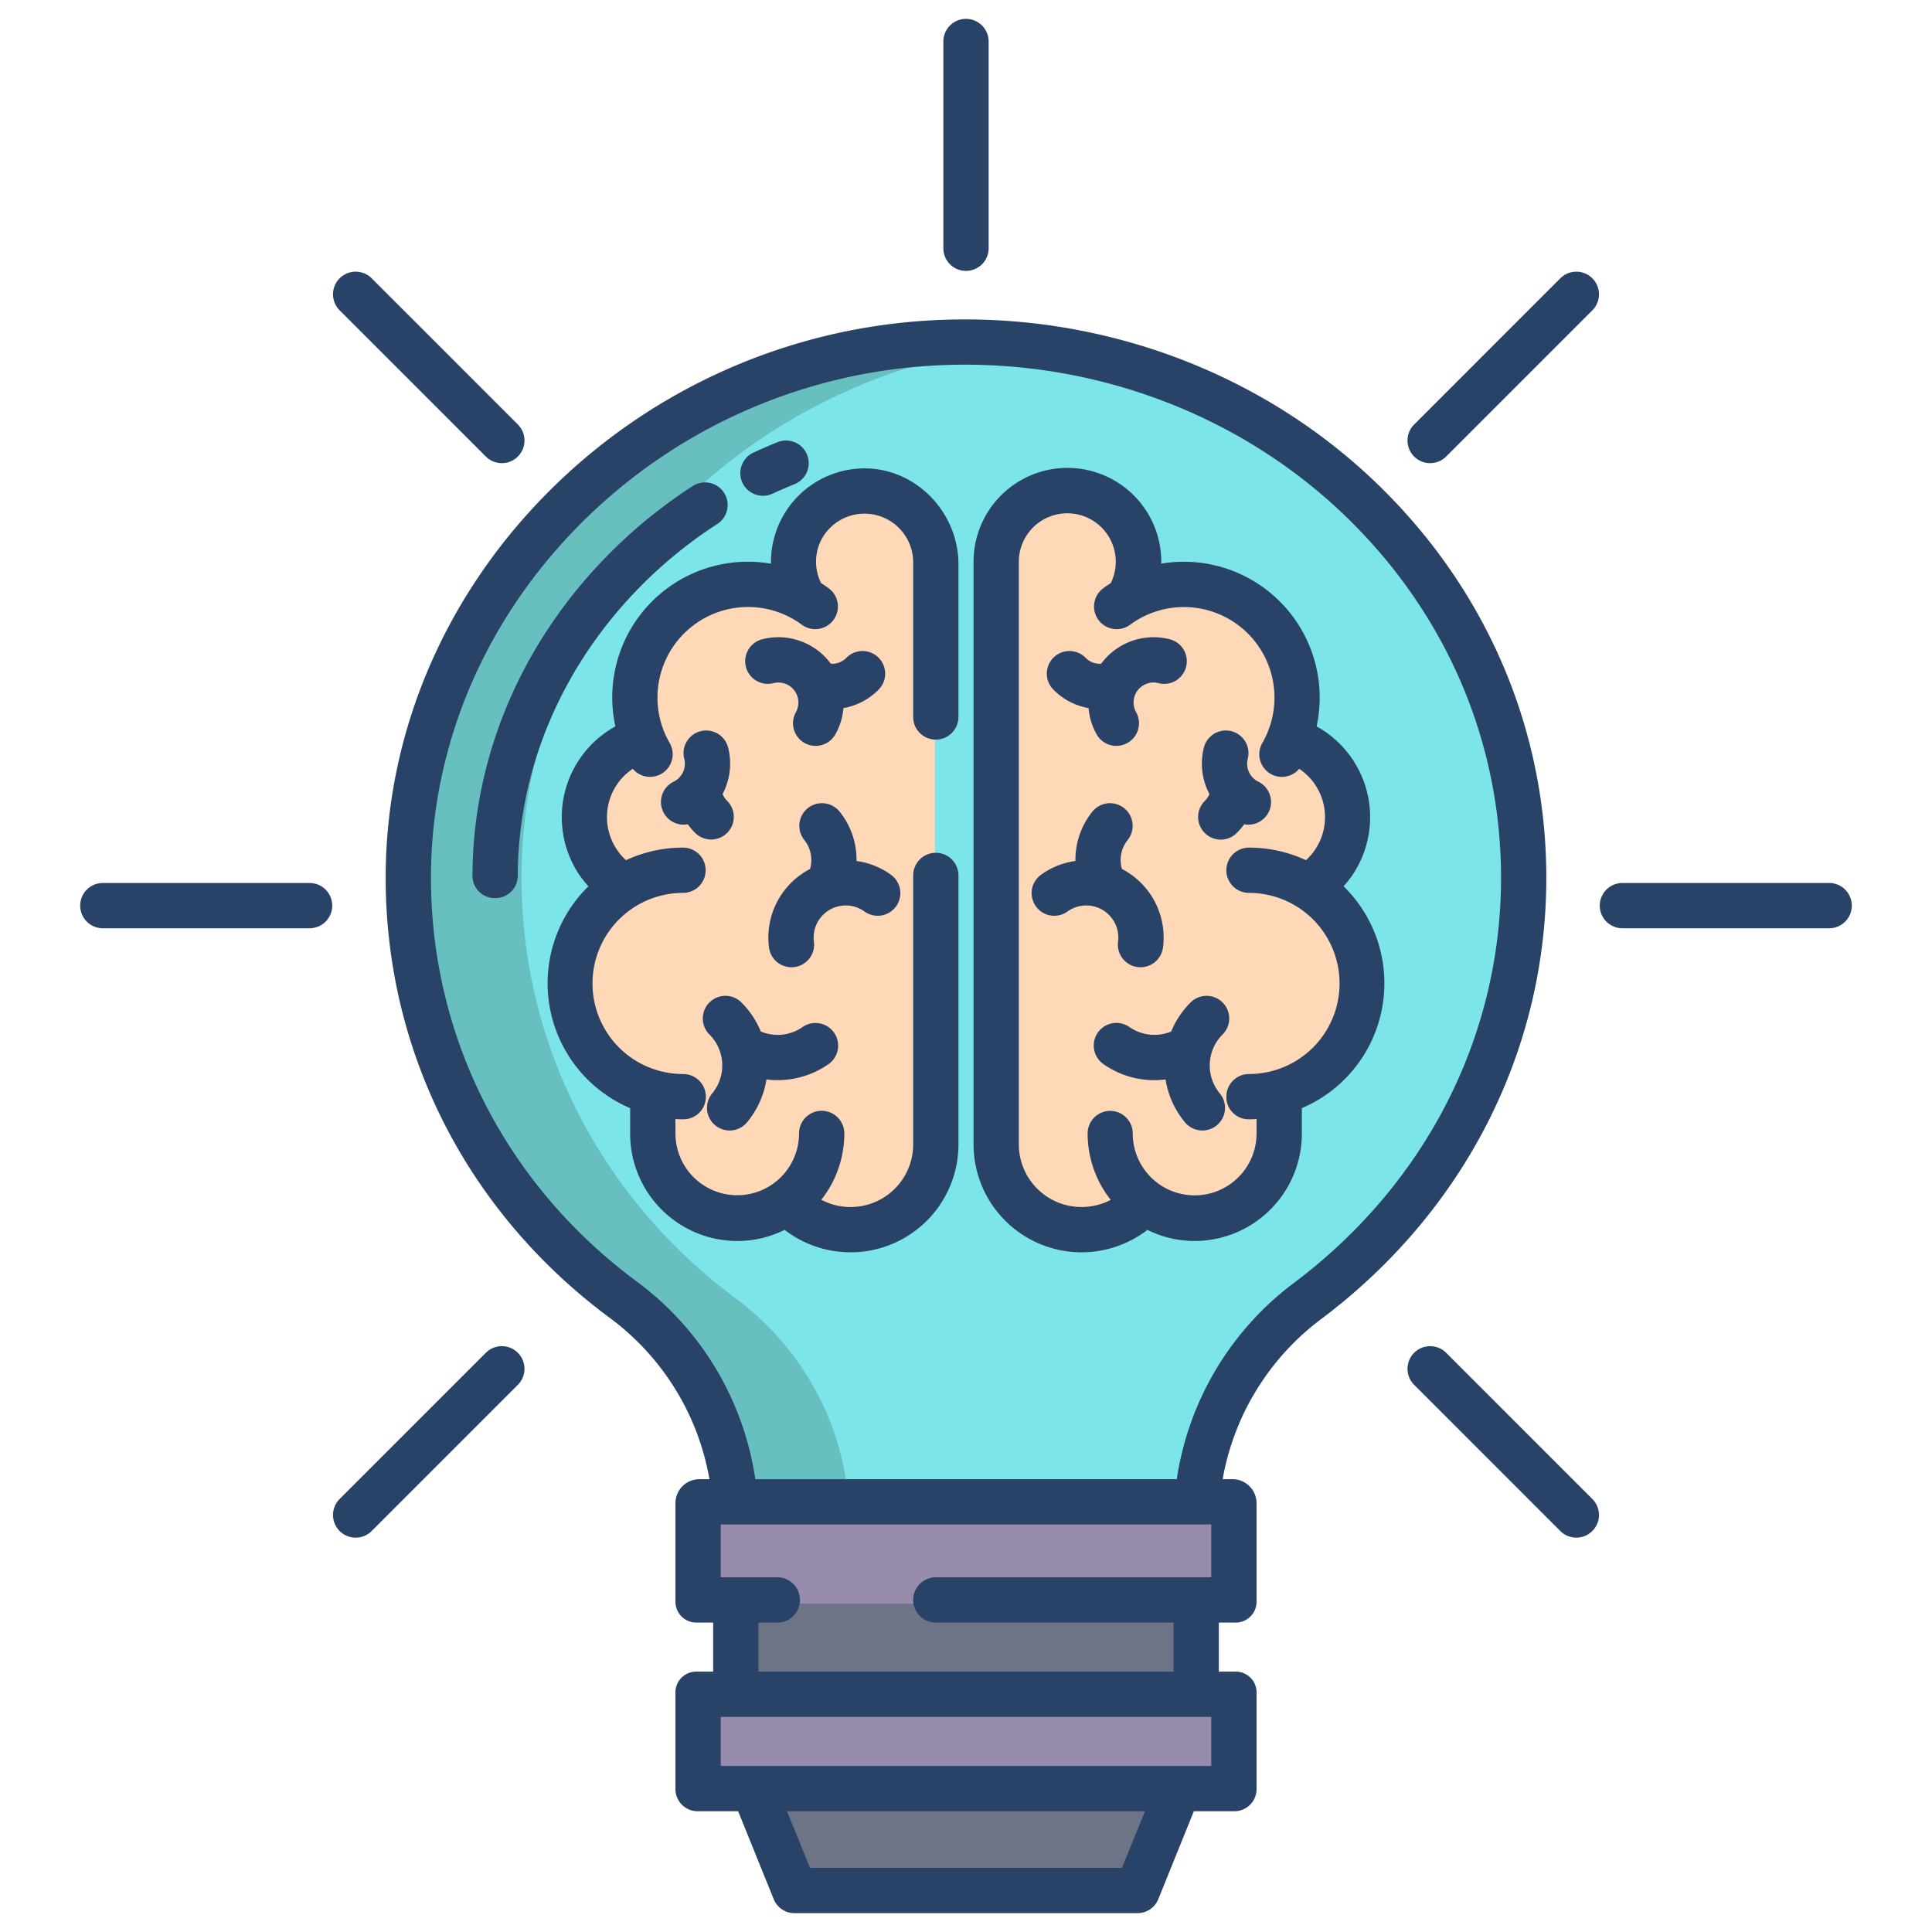 <svg id="Layer_1" height="512" viewBox="0 0 512 512" width="512" xmlns="http://www.w3.org/2000/svg" data-name="Layer 1"><path d="m403.79 232.64c0 45.59-22.54 86.02-57.15 112.04a73.443 73.443 0 0 0 -29.43 53.68h-122.41a73.367 73.367 0 0 0 -29.78-54.04c-34.8-25.84-56.97-66.44-56.81-112.18.27-74.03 61.61-136.71 138.51-141.23 85.8-5.04 157.07 60.37 157.07 141.73z" fill="#7ce5e9"/><path d="m195.02 344.14c-34.8-25.84-56.97-66.35-56.81-112.09.263-72.183 58.59-133.521 132.79-140.729a156.516 156.516 0 0 0 -24.278-.434c-76.9 4.52-138.24 67.212-138.51 141.242-.16 45.74 22.01 86.165 56.81 112.005 17.398 12.93 28.398 32.866 29.778 53.866h30c-1.38-21-12.38-40.93-29.78-53.86z" fill="#67bfbf"/><g id="_Path_" fill="#6d7486" data-name=" Path "><path d="m312.26 473.83v.17l-10.88 27h-90.76l-10.88-27v-.17z"/><path d="m194.94 424.47h122.11v24.25h-122.11z"/></g><path d="m212.53 158.49.18-.33a18.749 18.749 0 1 1 35.04-9.28v154.5a22.5 22.5 0 0 1 -39.16 15.12l-.01-.01a22.494 22.494 0 0 1 -35.83-18.12v-10.89l.01-.02a29.993 29.993 0 0 1 -7.38-54.45 21.214 21.214 0 0 1 -6.93-6.59 21.444 21.444 0 0 1 5.99-29.73 21.183 21.183 0 0 1 5.92-2.75 30 30 0 0 1 42.17-37.45z" fill="#ffd8b7"/><path d="m341.64 195.94a21.183 21.183 0 0 1 5.92 2.75 21.444 21.444 0 0 1 5.99 29.73 21.214 21.214 0 0 1 -6.93 6.59 29.993 29.993 0 0 1 -7.38 54.45l.01.02v10.89a22.494 22.494 0 0 1 -35.83 18.12l-.01.01a22.5 22.5 0 0 1 -39.16-15.13v-154.5a18.75 18.75 0 1 1 35.04 9.29l.18.33a30.008 30.008 0 0 1 42.17 37.45z" fill="#ffd8b7"/><path d="m185 448h142v27h-142z" fill="#978cac"/><path d="m185 397h142v28h-142z" fill="#978cac"/><g fill="#284268"><path d="m161.445 349.142a67.559 67.559 0 0 1 26.562 42.858h-2.642a6.365 6.365 0 0 0 -6.365 6.365v26.108a5.527 5.527 0 0 0 5.527 5.527h4.473v13h-4.309a5.508 5.508 0 0 0 -5.691 5.718v25.108a5.9 5.9 0 0 0 5.691 6.174h10.927l9.434 23.329a5.922 5.922 0 0 0 5.566 3.671h90.764a5.922 5.922 0 0 0 5.566-3.671l9.434-23.329h10.927a5.9 5.9 0 0 0 5.691-6.174v-25.108a5.508 5.508 0 0 0 -5.691-5.718h-4.309v-13h4.473a5.527 5.527 0 0 0 5.527-5.527v-26.108a6.383 6.383 0 0 0 -6.365-6.365h-2.618a67.707 67.707 0 0 1 26.231-42.525c37.839-28.45 59.542-71.035 59.542-116.834 0-40.095-16.4-77.639-46.173-105.715-31.017-29.251-73.753-44.557-117.25-42.006a155.16 155.16 0 0 0 -101.926 46.338c-27.1 27.649-42.1 63.468-42.231 100.859-.165 46.294 21.425 88.947 59.235 117.025zm135.886 145.858h-82.662l-6.113-15h94.888zm23.669-27h-130v-13h130zm0-50h-73a6 6 0 0 0 0 12h63v13h-110v-13h5a6 6 0 0 0 0-12h-15v-14h130zm-167.989-278.342a143.189 143.189 0 0 1 94.06-42.758c40.206-2.364 79.686 11.763 108.313 38.757 27.345 25.786 42.406 60.229 42.406 96.985 0 41.992-19.957 81.08-54.753 107.242a79.622 79.622 0 0 0 -31.176 52.116h-111.701a79.468 79.468 0 0 0 -31.56-52.492c-34.717-25.78-54.54-64.907-54.389-107.348.122-34.247 13.902-67.098 38.8-92.502z"/><path d="m256 71.789a6 6 0 0 0 6-6v-54.789a6 6 0 0 0 -12 0v54.789a6 6 0 0 0 6 6z"/><path d="m429.956 246h54.789a6 6 0 0 0 0-12h-54.789a6 6 0 0 0 0 12z"/><path d="m27.255 246h54.789a6 6 0 0 0 0-12h-54.789a6 6 0 1 0 0 12z"/><path d="m379.005 122.739a5.986 5.986 0 0 0 4.243-1.757l38.742-38.742a6 6 0 0 0 -8.486-8.485l-38.742 38.745a6 6 0 0 0 4.243 10.242z"/><path d="m94.253 407.491a5.986 5.986 0 0 0 4.243-1.757l38.742-38.742a6 6 0 0 0 -8.486-8.485l-38.742 38.742a6 6 0 0 0 4.243 10.242z"/><path d="m383.248 358.507a6 6 0 0 0 -8.486 8.485l38.738 38.742a6 6 0 0 0 8.486-8.485z"/><path d="m128.752 120.982a6 6 0 0 0 8.486-8.485l-38.738-38.742a6 6 0 0 0 -8.49 8.485z"/><path d="m131.189 238h.022a5.906 5.906 0 0 0 6-5.868c.1-28.222 11.547-55.33 32.227-76.431a120.445 120.445 0 0 1 20.6-16.8 5.992 5.992 0 1 0 -6.517-10.056 132.648 132.648 0 0 0 -22.657 18.51c-22.881 23.346-35.544 53.369-35.657 84.734a5.9 5.9 0 0 0 5.982 5.911z"/><path d="m202.2 131.388a6 6 0 0 0 2.521-.558c1.889-.877 3.827-1.715 5.76-2.491a6 6 0 1 0 -4.471-11.135c-2.127.853-4.259 1.775-6.339 2.74a6 6 0 0 0 2.529 11.444z"/><path d="m282.9 241.555a8.506 8.506 0 0 1 13.4 7.994 6 6 0 1 0 11.9 1.564 20.463 20.463 0 0 0 -10.875-20.826 8.489 8.489 0 0 1 -.126-4.269 8.4 8.4 0 0 1 1.644-3.407 6 6 0 0 0 -9.361-7.509 20.311 20.311 0 0 0 -3.979 8.229 20.542 20.542 0 0 0 -.5 4.841 20.171 20.171 0 0 0 -9.118 3.647 6 6 0 0 0 7.016 9.736z"/><path d="m319.22 220.7a6 6 0 0 0 8.484.1 17.282 17.282 0 0 0 2.023-2.369 5.917 5.917 0 0 0 1.105.112 6 6 0 0 0 2.632-11.395 5.3 5.3 0 0 1 -2.794-6.066 6 6 0 0 0 -11.623-2.985 17.275 17.275 0 0 0 1.459 12.316 5.261 5.261 0 0 1 -1.19 1.806 6 6 0 0 0 -.096 8.481z"/><path d="m285.613 186.89a17.317 17.317 0 0 0 2.872.764 17.586 17.586 0 0 0 .269 1.922 17.261 17.261 0 0 0 1.806 4.934 6 6 0 1 0 10.509-5.792 5.29 5.29 0 0 1 3.587-7.74 5.215 5.215 0 0 1 2.352.057 6 6 0 1 0 2.984-11.623 17.248 17.248 0 0 0 -18.172 6.478 5.2 5.2 0 0 1 -4.114-1.557 6 6 0 0 0 -8.579 8.391 17.135 17.135 0 0 0 6.486 4.166z"/><path d="m304.083 274.1a11.479 11.479 0 0 1 -4.783-1.936 6 6 0 1 0 -6.881 9.836 23.42 23.42 0 0 0 16.461 4.061 23.655 23.655 0 0 0 5.1 11.308 6 6 0 1 0 9.258-7.634 11.627 11.627 0 0 1 -2.255-10.366c.029-.092.055-.185.079-.279a11.588 11.588 0 0 1 2.931-4.936 6 6 0 1 0 -8.48-8.491 23.59 23.59 0 0 0 -5.132 7.7 11.594 11.594 0 0 1 -6.298.737z"/><path d="m286.625 331.875a28.735 28.735 0 0 0 17.464-5.945 27.921 27.921 0 0 0 12.5 2.945 28.452 28.452 0 0 0 28.411-28.5v-6.7a35.969 35.969 0 0 0 11.058-58.806 28.2 28.2 0 0 0 2.459-3.128 27.477 27.477 0 0 0 -7.655-38.054c-.637-.423-1.285-.813-1.952-1.181a36 36 0 0 0 -41.178-43.132c0-.168.018-.334.018-.5a24.875 24.875 0 0 0 -49.75 0v154.5a28.639 28.639 0 0 0 28.625 28.501zm-16.625-183a12.844 12.844 0 0 1 25.688 0 12.706 12.706 0 0 1 -1.308 5.636c-.69.441-1.354.9-2.017 1.391a6 6 0 0 0 7.141 9.653 24.007 24.007 0 0 1 35.037 31.319 5.993 5.993 0 0 0 9.771 6.867 15.418 15.418 0 0 1 1.786 24.215 35.778 35.778 0 0 0 -15.1-3.331 6 6 0 0 0 0 12 24 24 0 0 1 0 48 6 6 0 0 0 -6 6 5.9 5.9 0 0 0 5.875 6 19.112 19.112 0 0 0 2.125-.077v3.827a16.406 16.406 0 1 1 -32.812 0 5.977 5.977 0 1 0 -11.954 0 28.356 28.356 0 0 0 6.124 17.609 16.977 16.977 0 0 1 -7.737 1.891 16.623 16.623 0 0 1 -16.619-16.5z"/><path d="m204.312 148.875c0 .171.013.342.017.513a35.956 35.956 0 0 0 -41.247 43.121c-.666.368-1.322.758-1.96 1.181a27.482 27.482 0 0 0 -7.67 38.055 28.32 28.32 0 0 0 2.49 3.127 35.969 35.969 0 0 0 11.058 58.806v6.7a28.426 28.426 0 0 0 28.375 28.5 28.054 28.054 0 0 0 12.562-2.958 28.593 28.593 0 0 0 46.063-22.545v-71.375a6 6 0 0 0 -12 0v71.375a16.591 16.591 0 0 1 -24.342 14.578 28.345 28.345 0 0 0 6.092-17.578 6 6 0 0 0 -12 0 16.375 16.375 0 1 1 -32.75 0v-3.827a19.112 19.112 0 0 0 2.125.077 5.947 5.947 0 0 0 5.937-6 6.027 6.027 0 0 0 -6.031-6 24 24 0 1 1 -.023-48 6 6 0 0 0 -.006-12 35.782 35.782 0 0 0 -15.1 3.331 15.416 15.416 0 0 1 1.785-24.215 5.994 5.994 0 0 0 9.771-6.867 24 24 0 0 1 35.033-31.319 6 6 0 0 0 7.13-9.653c-.665-.491-1.346-.952-2.037-1.393a12.763 12.763 0 0 1 .125-11.567 12.91 12.91 0 0 1 24.291 5.933v41.125a6 6 0 0 0 12 0v-40.431c0-13.844-11.327-25.6-25.17-25.442a24.832 24.832 0 0 0 -24.518 24.748z"/><path d="m226.792 240.382a8.5 8.5 0 0 1 2.3 1.173 6 6 0 0 0 7.016-9.736 20.149 20.149 0 0 0 -9.118-3.647 20.52 20.52 0 0 0 -.5-4.839 20.306 20.306 0 0 0 -3.979-8.231 6 6 0 1 0 -9.361 7.509 8.491 8.491 0 0 1 1.518 7.676 20.463 20.463 0 0 0 -10.868 20.826 6 6 0 1 0 11.9-1.564 8.4 8.4 0 0 1 .362-3.766 8.511 8.511 0 0 1 10.73-5.401z"/><path d="m178.536 207.145a6 6 0 0 0 2.632 11.395 5.917 5.917 0 0 0 1.1-.112 17.342 17.342 0 0 0 2.032 2.372 6 6 0 0 0 8.388-8.581 5.261 5.261 0 0 1 -1.19-1.806 17.275 17.275 0 0 0 1.459-12.316 6 6 0 1 0 -11.623 2.985 5.3 5.3 0 0 1 -2.798 6.063z"/><path d="m210.931 188.718a6 6 0 1 0 10.509 5.792 17.261 17.261 0 0 0 1.806-4.934 17.586 17.586 0 0 0 .269-1.922 17.27 17.27 0 0 0 9.358-4.93 6 6 0 1 0 -8.579-8.391 5.207 5.207 0 0 1 -4.114 1.557 17.248 17.248 0 0 0 -18.172-6.478 6 6 0 1 0 2.984 11.623 5.3 5.3 0 0 1 5.939 7.683z"/><path d="m188.765 289.733a6 6 0 1 0 9.258 7.634 23.657 23.657 0 0 0 5.1-11.307 23.539 23.539 0 0 0 16.458-4.06 6 6 0 0 0 -6.881-9.831 11.58 11.58 0 0 1 -11.078 1.194 23.594 23.594 0 0 0 -5.132-7.7 6 6 0 1 0 -8.48 8.491 11.588 11.588 0 0 1 2.931 4.936c.024.094.05.187.079.279a11.624 11.624 0 0 1 -2.255 10.366z"/></g></svg>